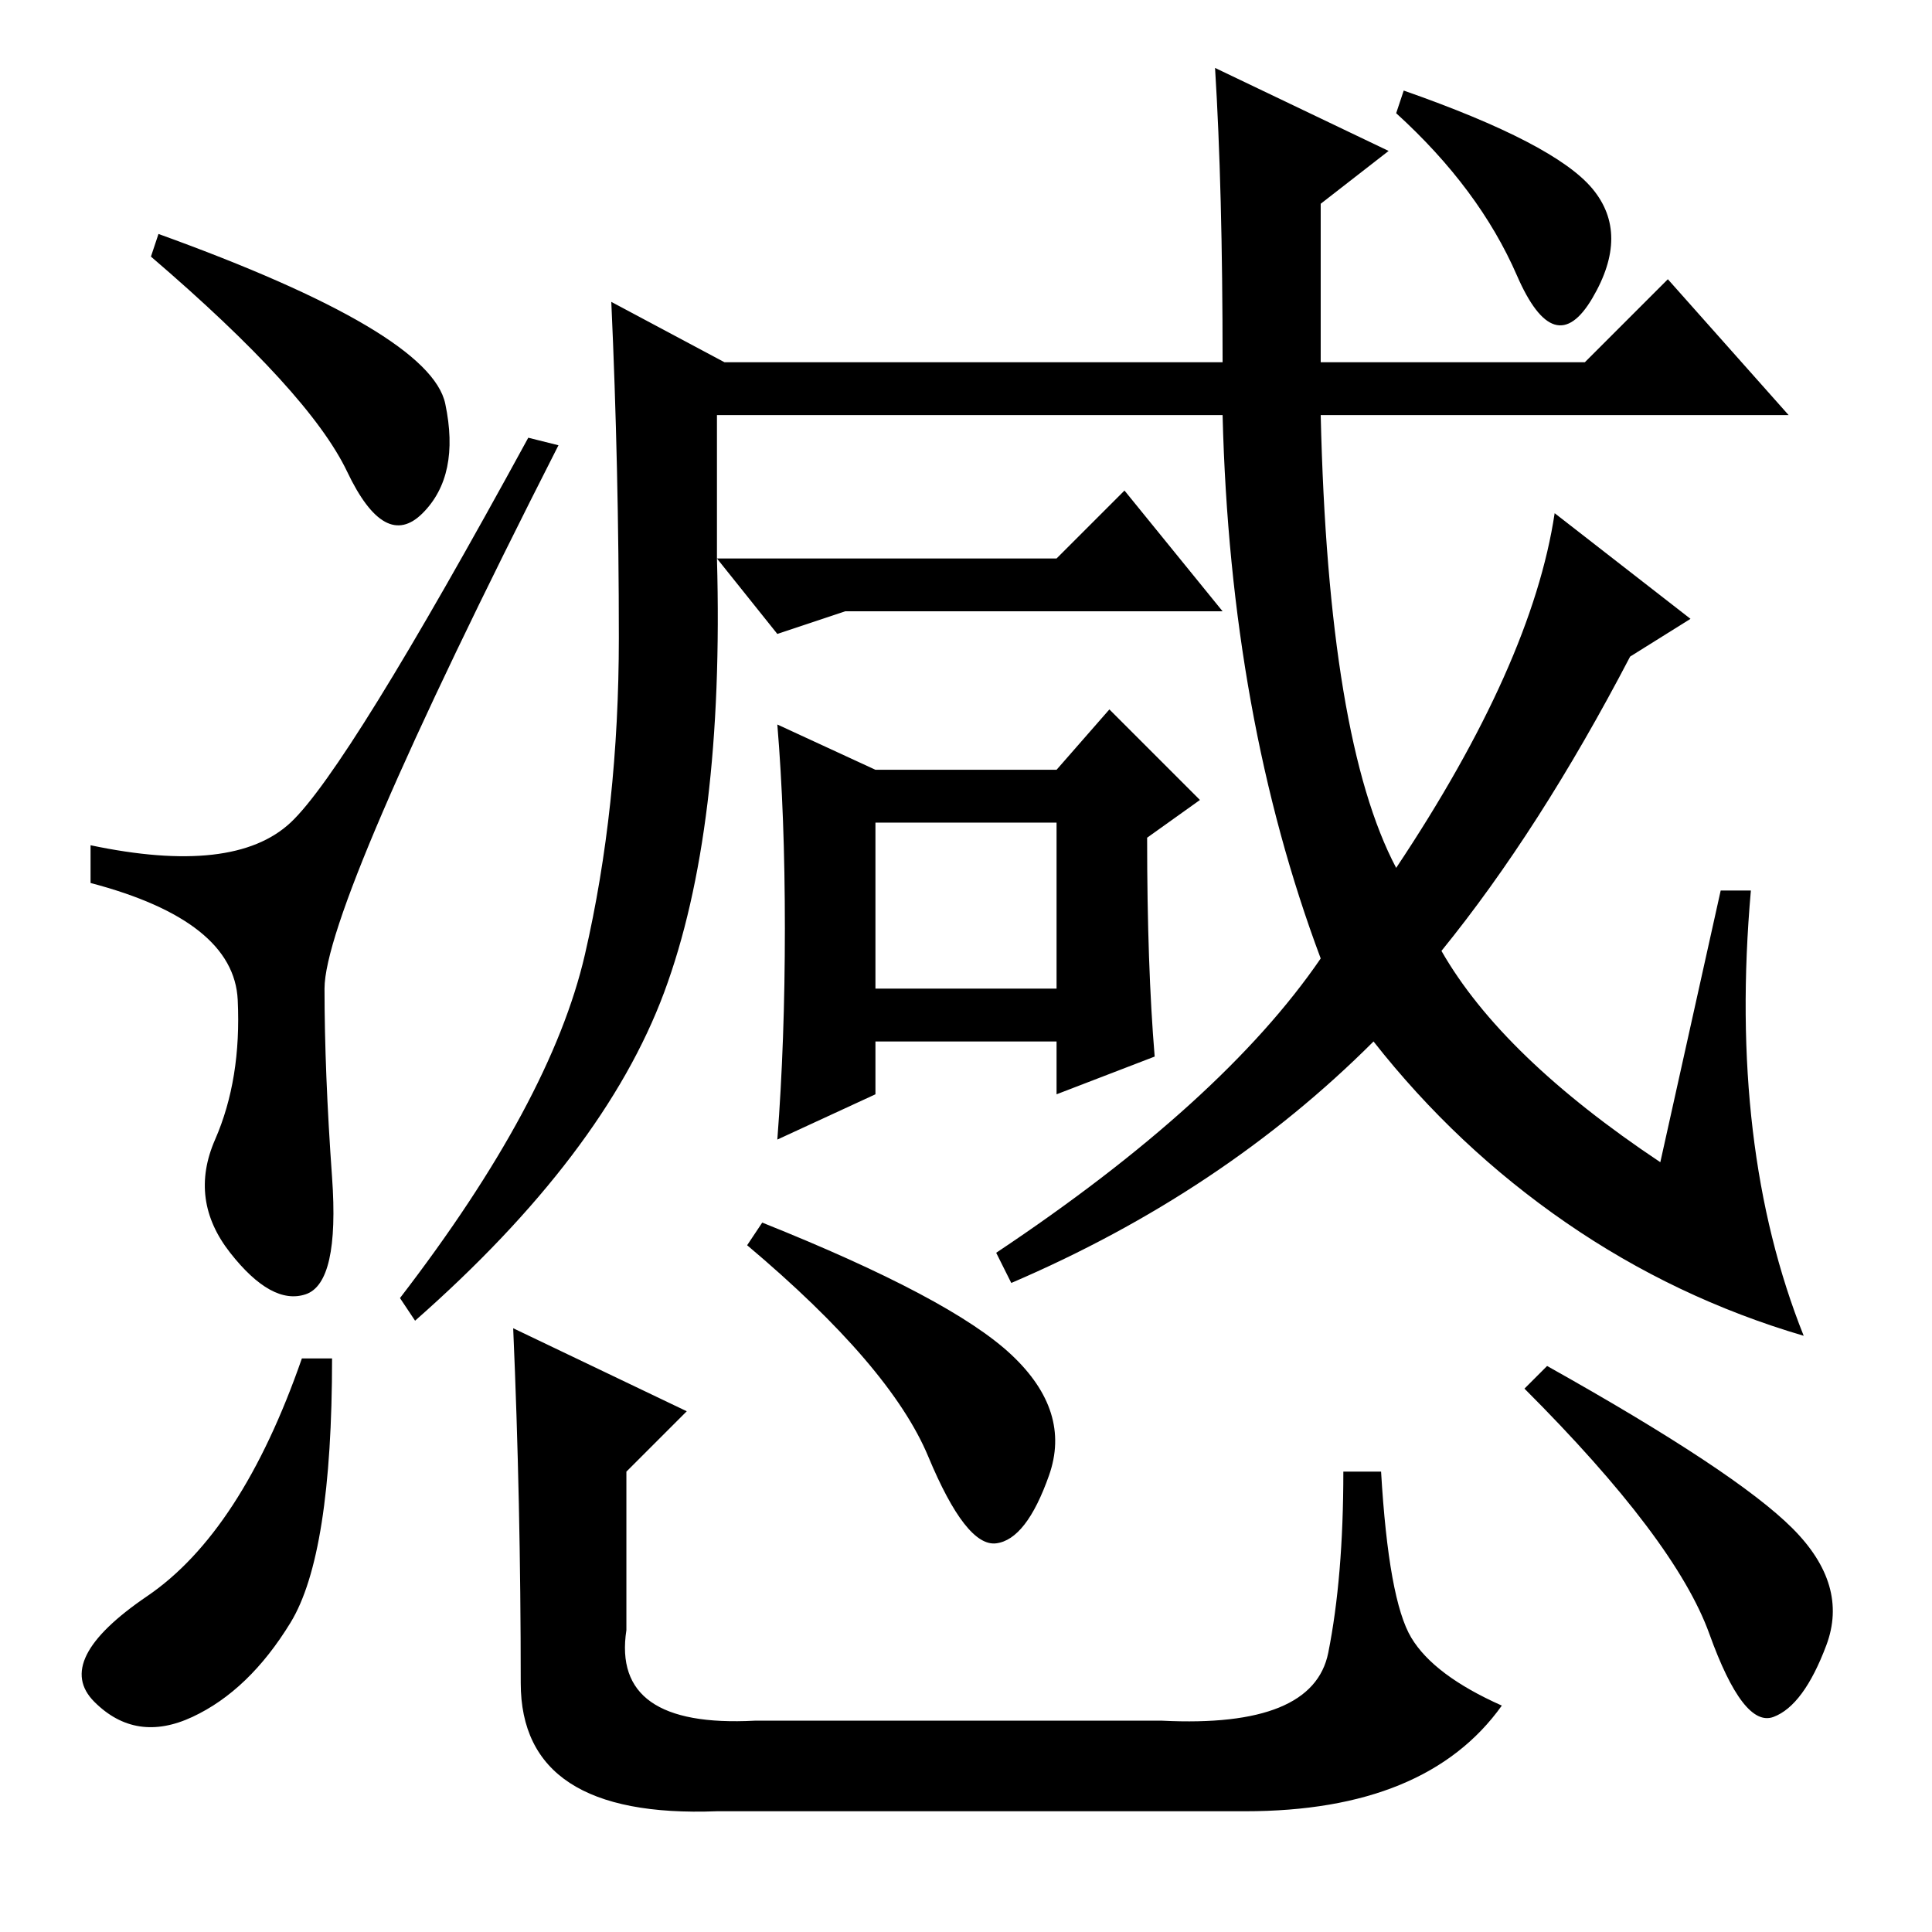 <?xml version="1.0" standalone="no"?>
<!DOCTYPE svg PUBLIC "-//W3C//DTD SVG 1.1//EN" "http://www.w3.org/Graphics/SVG/1.1/DTD/svg11.dtd" >
<svg xmlns="http://www.w3.org/2000/svg" xmlns:xlink="http://www.w3.org/1999/xlink" version="1.1" viewBox="0 -36 256 256">
  <g transform="matrix(1 0 0 -1 0 220)">
   <path fill="currentColor"
d="M239 79q-17 5 -31.5 15t-25.5 24q-20 -20 -48 -32l-2 4q30 20 43 39q-12 32 -13 72h-67v-19h45l9 9l13 -16h-50l-9 -3l-8 10q1 -36 -7 -57.5t-33 -43.5l-2 3q20 26 24.5 45.5t4.5 42t-1 44.5l15 -8h66q0 23 -1 39l23 -11l-9 -7v-21h35l11 11l16 -18h-62q1 -43 10 -60
q18 27 21 47l18 -14l-8 -5q-12 -23 -25 -39q8 -14 29 -28l8 36h4q-3 -34 7 -59zM104 133q0 15 -1 27l13 -6h24l7 8l12 -12l-7 -5q0 -17 1 -29l-13 -5v7h-24v-7l-13 -6q1 13 1 28zM116 125h24v22h-24v-22zM211 231q5 -6 0 -14.5t-10 3t-16 21.5l1 3q20 -7 25 -13zM21 225
q36 -13 38 -22.5t-3 -14.5t-10 5.5t-26 28.5zM38.5 147q7.5 7 31.5 51l4 -1q-31 -61 -31 -72t1 -25t-3.5 -15.5t-10 5.5t-2 15t3 18.5t-19.5 15.5v5q19 -4 26.5 3zM44 76q0 -26 -5.5 -35t-13 -12.5t-13 2t7 14t20.5 31.5h4zM101 94q25 -10 33 -17.5t5 -16t-7 -9t-9 11.5
t-24 28zM205 75q25 -14 32.5 -21.5t4.5 -15.5t-7 -9.5t-8.5 11t-24.5 32.5zM68 80l23 -11l-8 -8v-21q-2 -13 17 -12h54q20 -1 22 9t2 24h5q1 -17 4 -22t12 -9q-10 -14 -34 -14h-70q-26 -1 -26 17q0 24 -1 47z" />
  </g>

</svg>

